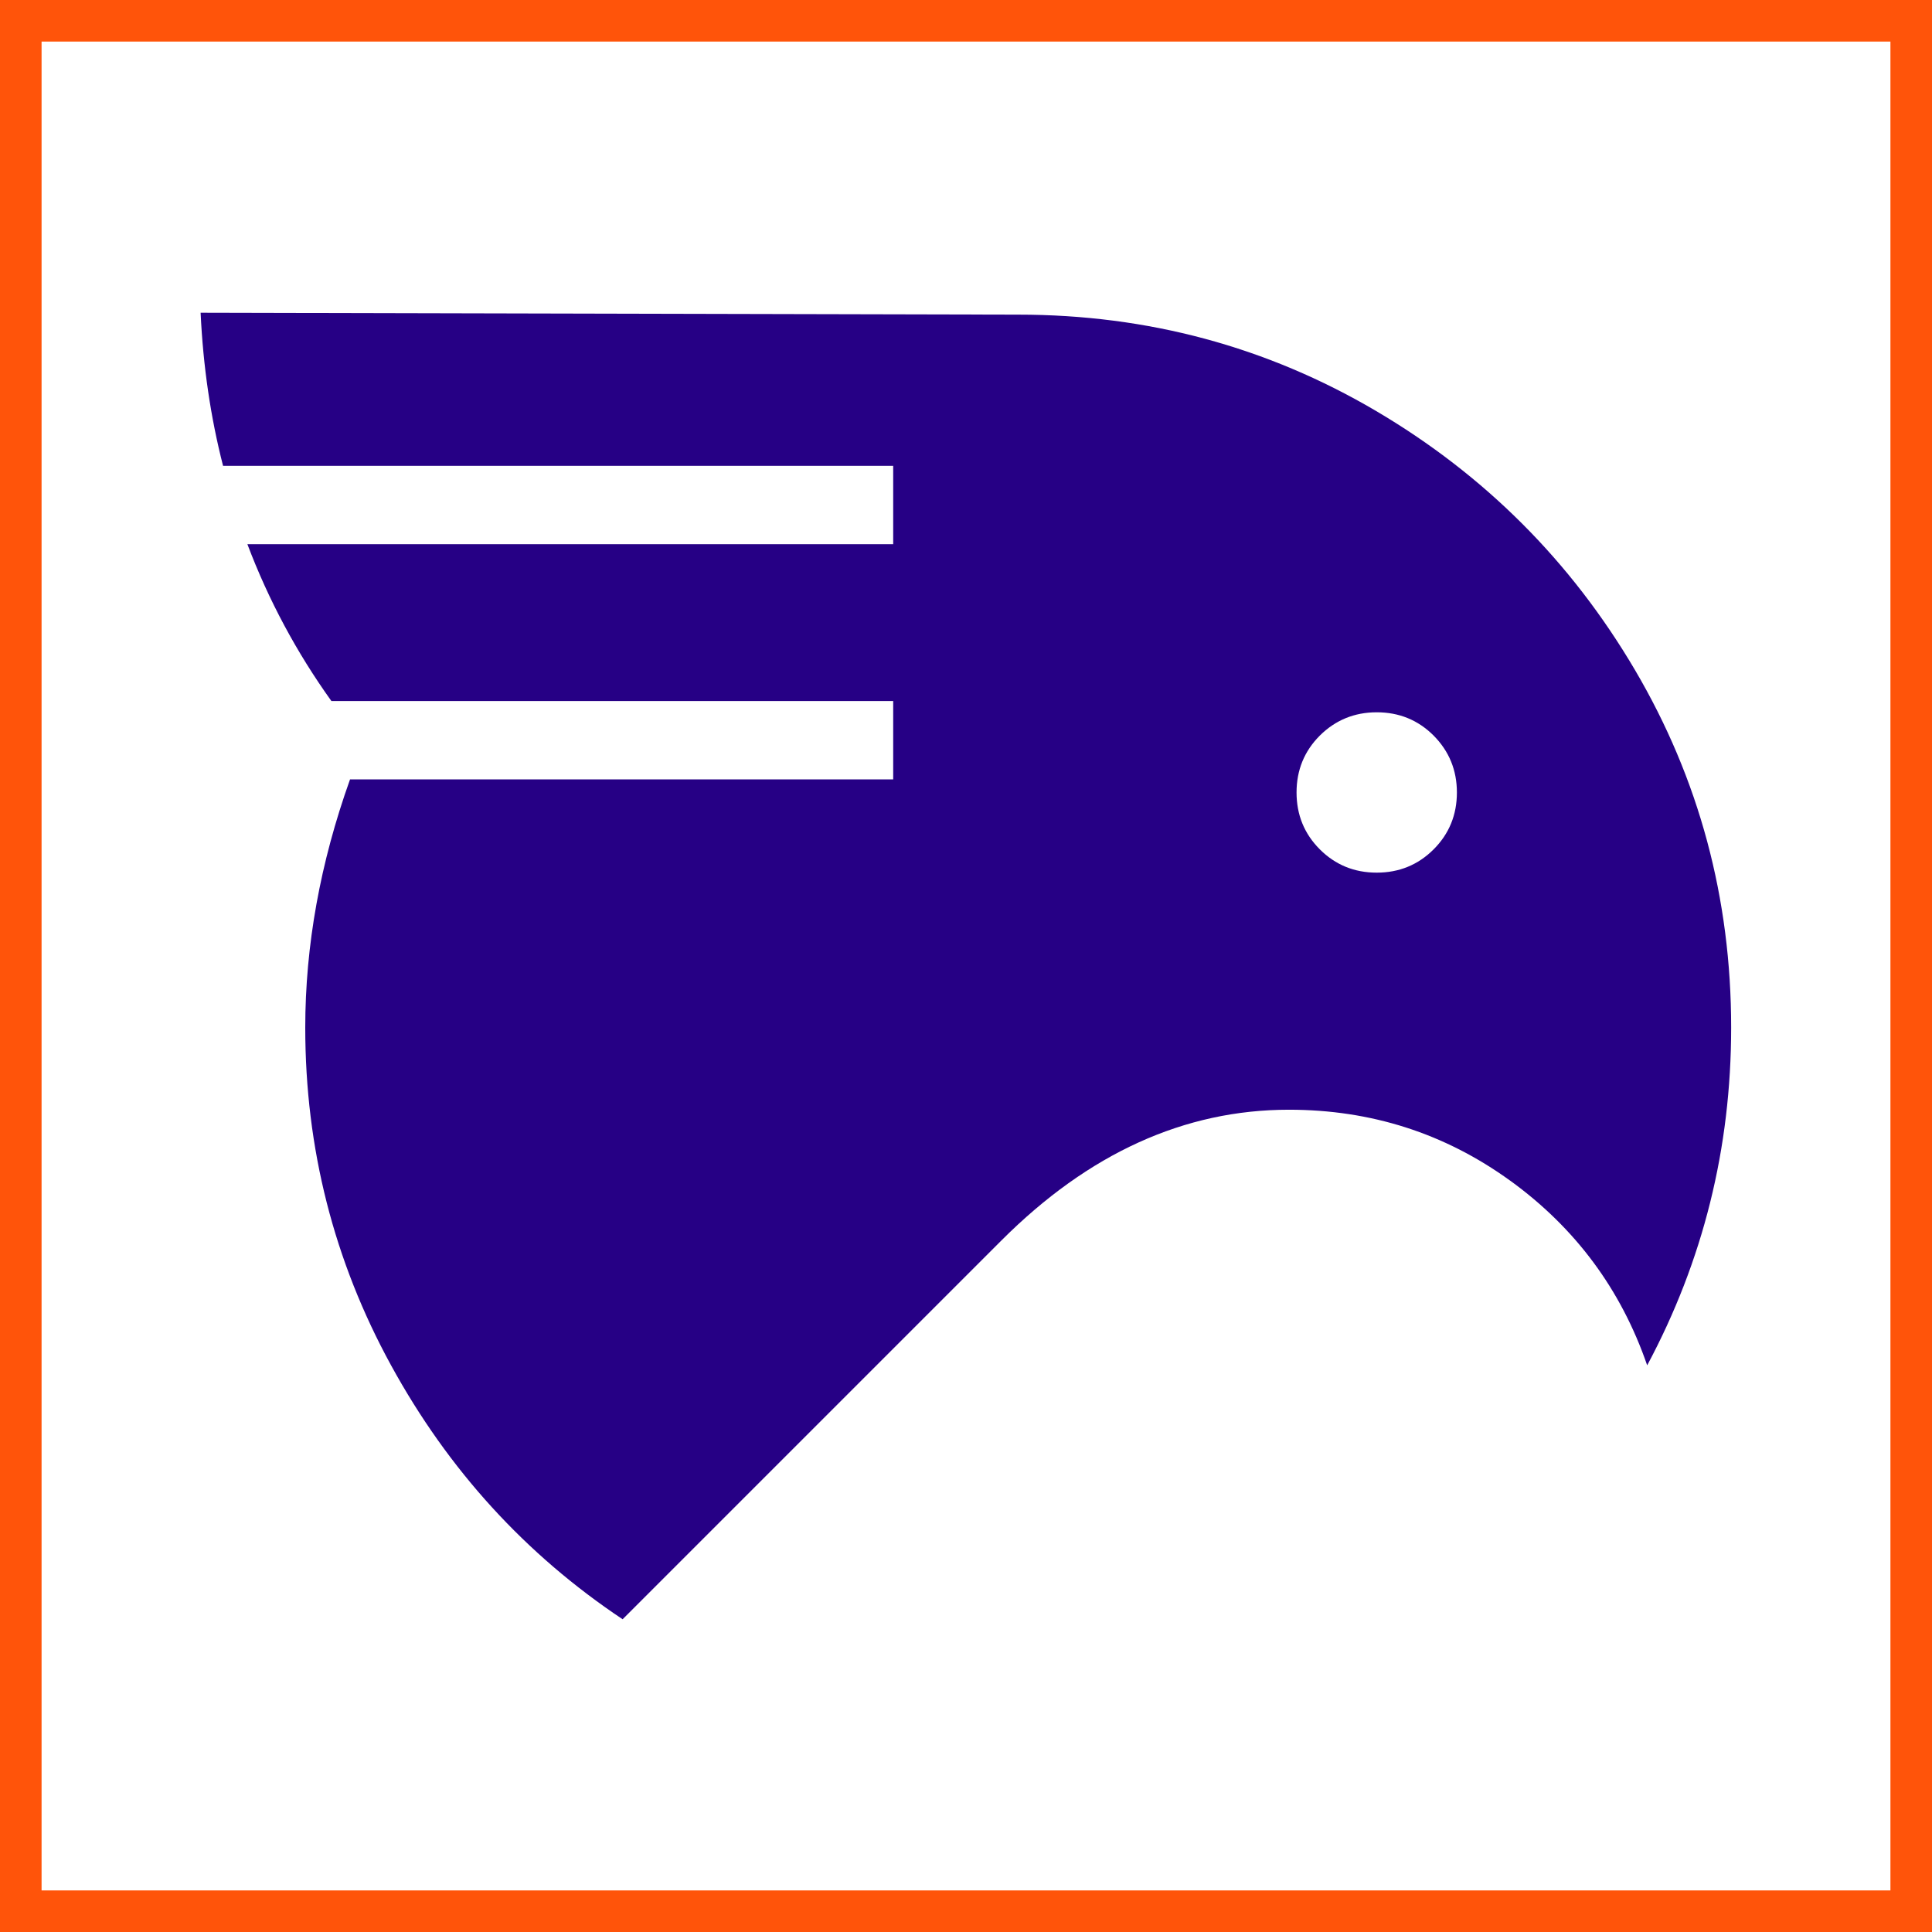 <?xml version="1.0" encoding="UTF-8"?>
<svg id="Calque_1" data-name="Calque 1" xmlns="http://www.w3.org/2000/svg" viewBox="0 0 162.66 162.66">
  <rect x="0" y="0" width="162.66" height="162.66" fill="#808080" stroke="none"/>
  <defs>
    <style>
      .cls-1 {
        fill: #260085;
      }

      .cls-2 {
        fill: #fff;
        stroke: #ff540a;
        stroke-miterlimit: 10;
        stroke-width: 3.5px;
      }
    </style>
  </defs>
  <rect class="cls-2" x="1.75" y="1.75" width="159.16" height="159.16"/>
  <path class="cls-1" d="M127.14,99.4c-5.5-3.98-11.71-5.97-18.62-5.97-8.8,0-16.87,3.67-24.2,11l-31.9,31.9c-8.17-5.45-14.67-12.57-19.49-21.37-4.82-8.8-7.23-18.28-7.23-28.44,0-6.91,1.26-13.88,3.77-20.9h45.73v-6.6H27.9c-2.93-4.09-5.29-8.49-7.07-13.2h54.37v-6.6H18.78c-1.05-4.09-1.68-8.38-1.89-12.89l68.83.16c10.9,0,20.93,2.7,30.1,8.09,9.17,5.4,16.45,12.68,21.84,21.84,5.39,9.17,8.09,19.2,8.09,30.09,0,10.16-2.36,19.64-7.07,28.44-2.2-6.39-6.05-11.58-11.55-15.56ZM120.7,71.51c1.31-1.31,1.96-2.91,1.96-4.79s-.66-3.48-1.96-4.79c-1.31-1.31-2.91-1.96-4.79-1.96s-3.48.66-4.79,1.96c-1.31,1.31-1.96,2.91-1.96,4.79s.65,3.48,1.96,4.79c1.31,1.31,2.91,1.96,4.79,1.96s3.48-.65,4.79-1.96Z"/>
</svg>